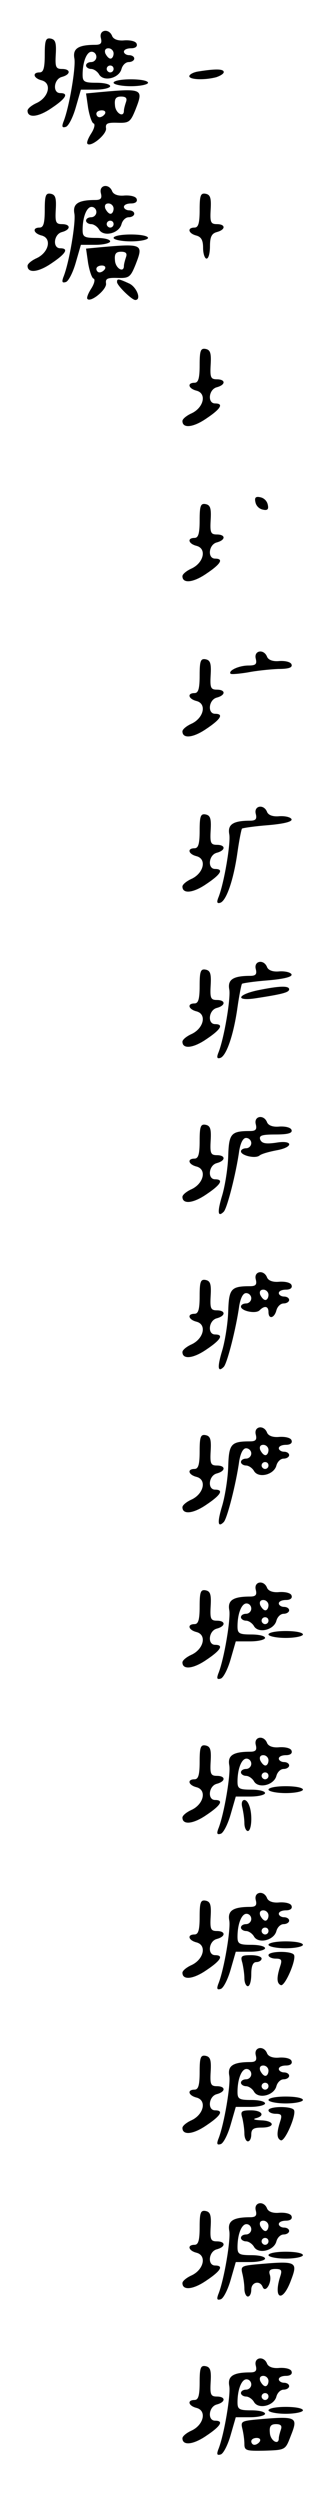 <?xml version="1.0" standalone="no"?>
<!DOCTYPE svg PUBLIC "-//W3C//DTD SVG 20010904//EN"
 "http://www.w3.org/TR/2001/REC-SVG-20010904/DTD/svg10.dtd">
<svg version="1.0" xmlns="http://www.w3.org/2000/svg"
 width="95pt" height="725pt" viewBox="0 0 95 725"
 preserveAspectRatio="xMidYMid meet">
<g transform="translate(0,725) scale(0.1,-0.1)"
fill="#000000" stroke="none">
<path d="M293 7140 c4 -15 0 -20 -16 -20 -50 0 -66 -11 -61 -39 5 -24 -15
-144 -32 -185 -5 -14 -3 -17 7 -14 8 2 21 28 29 56 l15 52 42 0 c24 0 43 5 43
10 0 6 -18 10 -40 10 -35 0 -40 3 -40 23 0 38 12 67 26 67 8 0 14 -7 14 -15 0
-8 -7 -15 -15 -15 -8 0 -15 -4 -15 -10 0 -5 7 -10 15 -10 7 0 18 -7 23 -16 13
-22 58 -11 65 16 3 11 12 20 21 20 9 0 16 5 16 10 0 6 -7 10 -15 10 -8 0 -15
5 -15 10 0 6 9 10 21 10 12 0 19 5 16 13 -2 7 -17 11 -35 10 -19 -2 -32 3 -36
12 -9 24 -39 19 -33 -5z m37 -45 c0 -8 -4 -15 -9 -15 -5 0 -11 7 -15 15 -3 9
0 15 9 15 8 0 15 -7 15 -15z m0 -45 c0 -5 -4 -10 -10 -10 -5 0 -10 5 -10 10 0
6 5 10 10 10 6 0 10 -4 10 -10z"/>
<path d="M130 7091 c0 -39 -4 -51 -15 -51 -22 0 -18 -17 6 -23 30 -8 21 -48
-13 -65 -16 -7 -28 -17 -28 -23 0 -22 31 -19 69 7 42 28 52 44 26 44 -23 0
-19 41 5 47 26 7 26 23 0 23 -18 0 -20 6 -18 42 2 34 -1 43 -14 46 -15 3 -18
-4 -18 -47z"/>
<path d="M578 7043 c-16 -2 -28 -9 -28 -14 0 -10 43 -12 78 -3 12 4 22 10 22
15 0 9 -22 10 -72 2z"/>
<path d="M330 7010 c0 -5 23 -10 50 -10 28 0 50 5 50 10 0 6 -22 10 -50 10
-27 0 -50 -4 -50 -10z"/>
<path d="M292 6983 l-42 -4 6 -42 c4 -23 11 -44 16 -45 5 -2 2 -15 -7 -29 -9
-14 -14 -27 -11 -30 10 -11 57 28 54 45 -2 14 4 17 34 16 33 -1 37 2 52 39 23
59 21 61 -102 50z m74 -29 c-3 -9 -6 -20 -6 -25 0 -22 -25 -7 -26 16 -2 19 3
25 18 25 14 0 18 -5 14 -16z m-61 -34 c-3 -5 -10 -10 -16 -10 -5 0 -9 5 -9 10
0 6 7 10 16 10 8 0 12 -4 9 -10z"/>
<path d="M293 6690 c4 -15 0 -20 -16 -20 -50 0 -66 -11 -61 -39 5 -24 -15
-144 -32 -185 -5 -14 -3 -17 7 -14 8 2 21 28 29 56 l15 52 42 0 c24 0 43 5 43
10 0 6 -18 10 -40 10 -35 0 -40 3 -40 23 0 38 12 67 26 67 8 0 14 -7 14 -15 0
-8 -7 -15 -15 -15 -8 0 -15 -4 -15 -10 0 -5 7 -10 15 -10 7 0 18 -7 23 -16 13
-22 58 -11 65 16 3 11 12 20 21 20 9 0 16 5 16 10 0 6 -7 10 -15 10 -8 0 -15
5 -15 10 0 6 9 10 21 10 12 0 19 5 16 13 -2 7 -17 11 -35 10 -19 -2 -32 3 -36
12 -9 24 -39 19 -33 -5z m37 -45 c0 -8 -4 -15 -9 -15 -5 0 -11 7 -15 15 -3 9
0 15 9 15 8 0 15 -7 15 -15z m0 -45 c0 -5 -4 -10 -10 -10 -5 0 -10 5 -10 10 0
6 5 10 10 10 6 0 10 -4 10 -10z"/>
<path d="M130 6641 c0 -39 -4 -51 -15 -51 -22 0 -18 -17 6 -23 30 -8 21 -48
-13 -65 -16 -7 -28 -17 -28 -23 0 -22 31 -19 69 7 42 28 52 44 26 44 -23 0
-19 41 5 47 26 7 26 23 0 23 -18 0 -20 6 -18 42 2 34 -1 43 -14 46 -15 3 -18
-4 -18 -47z"/>
<path d="M580 6641 c0 -39 -4 -51 -15 -51 -22 0 -18 -17 5 -23 15 -4 20 -14
20 -36 0 -17 5 -31 10 -31 6 0 10 16 10 36 0 27 5 37 20 41 26 7 26 23 0 23
-18 0 -20 6 -18 42 2 34 -1 43 -14 46 -15 3 -18 -4 -18 -47z"/>
<path d="M330 6560 c0 -5 23 -10 50 -10 28 0 50 5 50 10 0 6 -22 10 -50 10
-27 0 -50 -4 -50 -10z"/>
<path d="M292 6533 l-42 -4 6 -42 c4 -23 11 -44 16 -45 5 -2 2 -15 -7 -29 -9
-14 -14 -27 -11 -30 10 -11 57 28 54 45 -2 14 4 17 34 16 33 -1 37 2 52 39 23
59 21 61 -102 50z m74 -29 c-3 -9 -6 -20 -6 -25 0 -22 -25 -7 -26 16 -2 19 3
25 18 25 14 0 18 -5 14 -16z m-61 -34 c-3 -5 -10 -10 -16 -10 -5 0 -9 5 -9 10
0 6 7 10 16 10 8 0 12 -4 9 -10z"/>
<path d="M340 6432 c0 -10 43 -52 53 -52 19 0 4 38 -18 48 -31 14 -35 15 -35
4z"/>
<path d="M580 6191 c0 -39 -4 -51 -15 -51 -22 0 -18 -17 6 -23 30 -8 21 -48
-13 -65 -16 -7 -28 -17 -28 -23 0 -22 31 -19 69 7 42 28 52 44 26 44 -23 0
-19 41 5 47 26 7 26 23 0 23 -18 0 -20 6 -18 42 2 34 -1 43 -14 46 -15 3 -18
-4 -18 -47z"/>
<path d="M742 5794 c2 -11 11 -20 22 -22 13 -3 17 1 14 14 -2 11 -11 20 -22
22 -13 3 -17 -1 -14 -14z"/>
<path d="M580 5741 c0 -39 -4 -51 -15 -51 -22 0 -18 -17 6 -23 30 -8 21 -48
-13 -65 -16 -7 -28 -17 -28 -23 0 -22 31 -19 69 7 42 28 52 44 26 44 -23 0
-19 41 5 47 26 7 26 23 0 23 -18 0 -20 6 -18 42 2 34 -1 43 -14 46 -15 3 -18
-4 -18 -47z"/>
<path d="M743 5340 c4 -16 0 -20 -21 -20 -28 0 -60 -15 -52 -24 3 -2 25 0 50
4 25 5 65 9 88 10 31 0 42 4 39 13 -2 7 -17 11 -35 10 -19 -2 -32 3 -36 12 -9
24 -39 19 -33 -5z"/>
<path d="M580 5291 c0 -39 -4 -51 -15 -51 -22 0 -18 -17 6 -23 30 -8 21 -48
-13 -65 -16 -7 -28 -17 -28 -23 0 -22 31 -19 69 7 42 28 52 44 26 44 -23 0
-19 41 5 47 26 7 26 23 0 23 -18 0 -20 6 -18 42 2 34 -1 43 -14 46 -15 3 -18
-4 -18 -47z"/>
<path d="M743 4890 c4 -15 0 -20 -16 -20 -50 0 -66 -11 -61 -39 5 -24 -15
-144 -32 -185 -5 -13 -3 -17 6 -14 18 6 39 68 50 147 5 35 11 65 13 68 3 2 37
7 76 10 46 4 70 10 68 17 -2 6 -18 10 -35 9 -19 -2 -32 3 -36 12 -9 24 -39 19
-33 -5z"/>
<path d="M580 4841 c0 -39 -4 -51 -15 -51 -22 0 -18 -17 6 -23 30 -8 21 -48
-13 -65 -16 -7 -28 -17 -28 -23 0 -22 31 -19 69 7 42 28 52 44 26 44 -23 0
-19 41 5 47 26 7 26 23 0 23 -18 0 -20 6 -18 42 2 34 -1 43 -14 46 -15 3 -18
-4 -18 -47z"/>
<path d="M743 4440 c4 -15 0 -20 -16 -20 -50 0 -66 -11 -61 -39 5 -24 -15
-144 -32 -185 -5 -13 -3 -17 6 -14 18 6 39 68 50 147 5 35 11 65 13 68 3 2 37
7 76 10 46 4 70 10 68 17 -2 6 -18 10 -35 9 -19 -2 -32 3 -36 12 -9 24 -39 19
-33 -5z"/>
<path d="M580 4391 c0 -39 -4 -51 -15 -51 -22 0 -18 -17 6 -23 30 -8 21 -48
-13 -65 -16 -7 -28 -17 -28 -23 0 -22 31 -19 69 7 42 28 52 44 26 44 -23 0
-19 41 5 47 26 7 26 23 0 23 -18 0 -20 6 -18 42 2 34 -1 43 -14 46 -15 3 -18
-4 -18 -47z"/>
<path d="M748 4378 c-60 -13 -64 -32 -5 -23 78 12 97 17 97 26 0 11 -29 10
-92 -3z"/>
<path d="M743 3990 c4 -15 0 -20 -16 -20 -56 0 -62 -7 -64 -73 -1 -34 -9 -84
-17 -112 -15 -49 -14 -67 4 -49 10 10 36 112 45 177 4 23 11 37 20 37 8 0 15
-7 15 -15 0 -8 -7 -15 -15 -15 -8 0 -15 -4 -15 -9 0 -12 42 -22 54 -12 6 5 28
11 49 15 51 9 49 31 -2 22 -29 -4 -40 -2 -45 9 -4 12 4 15 45 15 36 0 49 4 46
13 -2 7 -17 11 -35 10 -19 -2 -32 3 -36 12 -9 24 -39 19 -33 -5z"/>
<path d="M580 3941 c0 -39 -4 -51 -15 -51 -22 0 -18 -17 6 -23 30 -8 21 -48
-13 -65 -16 -7 -28 -17 -28 -23 0 -22 31 -19 69 7 42 28 52 44 26 44 -23 0
-19 41 5 47 26 7 26 23 0 23 -18 0 -20 6 -18 42 2 34 -1 43 -14 46 -15 3 -18
-4 -18 -47z"/>
<path d="M743 3540 c4 -15 0 -20 -16 -20 -56 0 -62 -7 -64 -73 -1 -34 -9 -84
-17 -112 -15 -49 -14 -67 4 -49 10 10 36 112 45 177 4 23 11 37 20 37 8 0 15
-7 15 -15 0 -8 -7 -15 -15 -15 -8 0 -15 -4 -15 -9 0 -13 43 -22 54 -11 15 15
26 12 26 -5 0 -22 17 -18 23 5 3 11 12 20 21 20 9 0 16 5 16 10 0 6 -7 10 -15
10 -8 0 -15 5 -15 10 0 6 9 10 21 10 12 0 19 5 16 13 -2 7 -17 11 -35 10 -19
-2 -32 3 -36 12 -9 24 -39 19 -33 -5z m37 -45 c0 -8 -4 -15 -9 -15 -5 0 -11 7
-15 15 -3 9 0 15 9 15 8 0 15 -7 15 -15z"/>
<path d="M580 3491 c0 -39 -4 -51 -15 -51 -22 0 -18 -17 6 -23 30 -8 21 -48
-13 -65 -16 -7 -28 -17 -28 -23 0 -22 31 -19 69 7 42 28 52 44 26 44 -23 0
-19 41 5 47 26 7 26 23 0 23 -18 0 -20 6 -18 42 2 34 -1 43 -14 46 -15 3 -18
-4 -18 -47z"/>
<path d="M743 3090 c4 -15 0 -20 -16 -20 -56 0 -62 -7 -64 -73 -1 -34 -9 -84
-17 -112 -15 -49 -14 -67 4 -49 10 10 36 112 45 177 4 23 11 37 20 37 8 0 15
-7 15 -15 0 -8 -7 -15 -15 -15 -8 0 -15 -4 -15 -10 0 -5 7 -10 15 -10 7 0 18
-7 23 -16 13 -22 58 -11 65 16 3 11 12 20 21 20 9 0 16 5 16 10 0 6 -7 10 -15
10 -8 0 -15 5 -15 10 0 6 9 10 21 10 12 0 19 5 16 13 -2 7 -17 11 -35 10 -19
-2 -32 3 -36 12 -9 24 -39 19 -33 -5z m37 -45 c0 -8 -4 -15 -9 -15 -5 0 -11 7
-15 15 -3 9 0 15 9 15 8 0 15 -7 15 -15z m0 -45 c0 -5 -4 -10 -10 -10 -5 0
-10 5 -10 10 0 6 5 10 10 10 6 0 10 -4 10 -10z"/>
<path d="M580 3041 c0 -39 -4 -51 -15 -51 -22 0 -18 -17 6 -23 30 -8 21 -48
-13 -65 -16 -7 -28 -17 -28 -23 0 -22 31 -19 69 7 42 28 52 44 26 44 -23 0
-19 41 5 47 26 7 26 23 0 23 -18 0 -20 6 -18 42 2 34 -1 43 -14 46 -15 3 -18
-4 -18 -47z"/>
<path d="M743 2640 c4 -15 0 -20 -16 -20 -50 0 -66 -11 -61 -39 5 -24 -15
-144 -32 -185 -5 -14 -3 -17 7 -14 8 2 21 28 29 56 l15 52 42 0 c24 0 43 5 43
10 0 6 -18 10 -40 10 -35 0 -40 3 -40 23 0 38 12 67 26 67 8 0 14 -7 14 -15 0
-8 -7 -15 -15 -15 -8 0 -15 -4 -15 -10 0 -5 7 -10 15 -10 7 0 18 -7 23 -16 13
-22 58 -11 65 16 3 11 12 20 21 20 9 0 16 5 16 10 0 6 -7 10 -15 10 -8 0 -15
5 -15 10 0 6 9 10 21 10 12 0 19 5 16 13 -2 7 -17 11 -35 10 -19 -2 -32 3 -36
12 -9 24 -39 19 -33 -5z m37 -45 c0 -8 -4 -15 -9 -15 -5 0 -11 7 -15 15 -3 9
0 15 9 15 8 0 15 -7 15 -15z m0 -45 c0 -5 -4 -10 -10 -10 -5 0 -10 5 -10 10 0
6 5 10 10 10 6 0 10 -4 10 -10z"/>
<path d="M580 2591 c0 -39 -4 -51 -15 -51 -22 0 -18 -17 6 -23 30 -8 21 -48
-13 -65 -16 -7 -28 -17 -28 -23 0 -22 31 -19 69 7 42 28 52 44 26 44 -23 0
-19 41 5 47 26 7 26 23 0 23 -18 0 -20 6 -18 42 2 34 -1 43 -14 46 -15 3 -18
-4 -18 -47z"/>
<path d="M780 2510 c0 -5 23 -10 50 -10 28 0 50 5 50 10 0 6 -22 10 -50 10
-27 0 -50 -4 -50 -10z"/>
<path d="M743 2190 c4 -15 0 -20 -16 -20 -50 0 -66 -11 -61 -39 5 -24 -15
-144 -32 -185 -5 -14 -3 -17 7 -14 8 2 21 28 29 56 l15 52 42 0 c24 0 43 5 43
10 0 6 -18 10 -40 10 -35 0 -40 3 -40 23 0 38 12 67 26 67 8 0 14 -7 14 -15 0
-8 -7 -15 -15 -15 -8 0 -15 -4 -15 -10 0 -5 7 -10 15 -10 7 0 18 -7 23 -16 13
-22 58 -11 65 16 3 11 12 20 21 20 9 0 16 5 16 10 0 6 -7 10 -15 10 -8 0 -15
5 -15 10 0 6 9 10 21 10 12 0 19 5 16 13 -2 7 -17 11 -35 10 -19 -2 -32 3 -36
12 -9 24 -39 19 -33 -5z m37 -45 c0 -8 -4 -15 -9 -15 -5 0 -11 7 -15 15 -3 9
0 15 9 15 8 0 15 -7 15 -15z m0 -45 c0 -5 -4 -10 -10 -10 -5 0 -10 5 -10 10 0
6 5 10 10 10 6 0 10 -4 10 -10z"/>
<path d="M580 2141 c0 -39 -4 -51 -15 -51 -22 0 -18 -17 6 -23 30 -8 21 -48
-13 -65 -16 -7 -28 -17 -28 -23 0 -22 31 -19 69 7 42 28 52 44 26 44 -23 0
-19 41 5 47 26 7 26 23 0 23 -18 0 -20 6 -18 42 2 34 -1 43 -14 46 -15 3 -18
-4 -18 -47z"/>
<path d="M780 2060 c0 -5 23 -10 50 -10 28 0 50 5 50 10 0 6 -22 10 -50 10
-27 0 -50 -4 -50 -10z"/>
<path d="M704 2008 c3 -13 6 -33 6 -45 0 -13 5 -23 10 -23 11 0 14 49 4 74 -9
25 -27 19 -20 -6z"/>
<path d="M743 1740 c4 -15 0 -20 -16 -20 -50 0 -66 -11 -61 -39 5 -24 -15
-144 -32 -185 -5 -14 -3 -17 7 -14 8 2 21 28 29 56 l15 52 42 0 c24 0 43 5 43
10 0 6 -18 10 -40 10 -35 0 -40 3 -40 23 0 38 12 67 26 67 8 0 14 -7 14 -15 0
-8 -7 -15 -15 -15 -8 0 -15 -4 -15 -10 0 -5 7 -10 15 -10 7 0 18 -7 23 -16 13
-22 58 -11 65 16 3 11 12 20 21 20 9 0 16 5 16 10 0 6 -7 10 -15 10 -8 0 -15
5 -15 10 0 6 9 10 21 10 12 0 19 5 16 13 -2 7 -17 11 -35 10 -19 -2 -32 3 -36
12 -9 24 -39 19 -33 -5z m37 -45 c0 -8 -4 -15 -9 -15 -5 0 -11 7 -15 15 -3 9
0 15 9 15 8 0 15 -7 15 -15z m0 -45 c0 -5 -4 -10 -10 -10 -5 0 -10 5 -10 10 0
6 5 10 10 10 6 0 10 -4 10 -10z"/>
<path d="M580 1691 c0 -39 -4 -51 -15 -51 -22 0 -18 -17 6 -23 30 -8 21 -48
-13 -65 -16 -7 -28 -17 -28 -23 0 -22 31 -19 69 7 42 28 52 44 26 44 -23 0
-19 41 5 47 26 7 26 23 0 23 -18 0 -20 6 -18 42 2 34 -1 43 -14 46 -15 3 -18
-4 -18 -47z"/>
<path d="M780 1610 c0 -5 23 -10 50 -10 28 0 50 5 50 10 0 6 -22 10 -50 10
-27 0 -50 -4 -50 -10z"/>
<path d="M780 1580 c0 -5 9 -10 21 -10 17 0 19 -4 13 -22 -11 -34 -10 -50 2
-55 12 -4 46 75 38 88 -7 12 -74 11 -74 -1z"/>
<path d="M704 1558 c3 -13 6 -33 6 -45 0 -13 5 -23 10 -23 6 0 10 16 10 35 0
24 5 35 15 35 8 0 15 5 15 10 0 6 -14 10 -31 10 -28 0 -31 -3 -25 -22z"/>
<path d="M743 1290 c4 -15 0 -20 -16 -20 -50 0 -66 -11 -61 -39 5 -24 -15
-144 -32 -185 -5 -14 -3 -17 7 -14 8 2 21 28 29 56 l15 52 42 0 c24 0 43 5 43
10 0 6 -18 10 -40 10 -35 0 -40 3 -40 23 0 38 12 67 26 67 8 0 14 -7 14 -15 0
-8 -7 -15 -15 -15 -8 0 -15 -4 -15 -10 0 -5 7 -10 15 -10 7 0 18 -7 23 -16 13
-22 58 -11 65 16 3 11 12 20 21 20 9 0 16 5 16 10 0 6 -7 10 -15 10 -8 0 -15
5 -15 10 0 6 9 10 21 10 12 0 19 5 16 13 -2 7 -17 11 -35 10 -19 -2 -32 3 -36
12 -9 24 -39 19 -33 -5z m37 -45 c0 -8 -4 -15 -9 -15 -5 0 -11 7 -15 15 -3 9
0 15 9 15 8 0 15 -7 15 -15z m0 -45 c0 -5 -4 -10 -10 -10 -5 0 -10 5 -10 10 0
6 5 10 10 10 6 0 10 -4 10 -10z"/>
<path d="M580 1241 c0 -39 -4 -51 -15 -51 -22 0 -18 -17 6 -23 30 -8 21 -48
-13 -65 -16 -7 -28 -17 -28 -23 0 -22 31 -19 69 7 42 28 52 44 26 44 -23 0
-19 41 5 47 26 7 26 23 0 23 -18 0 -20 6 -18 42 2 34 -1 43 -14 46 -15 3 -18
-4 -18 -47z"/>
<path d="M780 1160 c0 -5 23 -10 50 -10 28 0 50 5 50 10 0 6 -22 10 -50 10
-27 0 -50 -4 -50 -10z"/>
<path d="M780 1130 c0 -5 9 -10 21 -10 17 0 19 -4 13 -22 -11 -34 -10 -50 2
-55 12 -4 46 75 38 88 -7 12 -74 11 -74 -1z"/>
<path d="M704 1108 c3 -13 6 -33 6 -45 0 -13 5 -23 10 -23 6 0 10 9 10 20 0
16 7 20 30 20 41 0 38 20 -2 21 -18 1 -25 3 -15 6 28 7 19 23 -14 23 -28 0
-31 -3 -25 -22z"/>
<path d="M743 840 c4 -15 0 -20 -16 -20 -50 0 -66 -11 -61 -39 5 -24 -15 -144
-32 -185 -5 -14 -3 -17 7 -14 8 2 21 28 29 56 l15 52 42 0 c24 0 43 5 43 10 0
6 -18 10 -40 10 -35 0 -40 3 -40 23 0 38 12 67 26 67 8 0 14 -7 14 -15 0 -8
-7 -15 -15 -15 -8 0 -15 -4 -15 -10 0 -5 7 -10 15 -10 7 0 18 -7 23 -16 13
-22 58 -11 65 16 3 11 12 20 21 20 9 0 16 5 16 10 0 6 -7 10 -15 10 -8 0 -15
5 -15 10 0 6 9 10 21 10 12 0 19 5 16 13 -2 7 -17 11 -35 10 -19 -2 -32 3 -36
12 -9 24 -39 19 -33 -5z m37 -45 c0 -8 -4 -15 -9 -15 -5 0 -11 7 -15 15 -3 9
0 15 9 15 8 0 15 -7 15 -15z m0 -45 c0 -5 -4 -10 -10 -10 -5 0 -10 5 -10 10 0
6 5 10 10 10 6 0 10 -4 10 -10z"/>
<path d="M580 791 c0 -39 -4 -51 -15 -51 -22 0 -18 -17 6 -23 30 -8 21 -48
-13 -65 -16 -7 -28 -17 -28 -23 0 -22 31 -19 69 7 42 28 52 44 26 44 -23 0
-19 41 5 47 26 7 26 23 0 23 -18 0 -20 6 -18 42 2 34 -1 43 -14 46 -15 3 -18
-4 -18 -47z"/>
<path d="M780 710 c0 -5 23 -10 50 -10 28 0 50 5 50 10 0 6 -22 10 -50 10 -27
0 -50 -4 -50 -10z"/>
<path d="M741 683 c-39 -4 -42 -6 -37 -26 3 -12 6 -32 6 -44 0 -13 5 -23 10
-23 6 0 10 9 10 20 0 22 25 28 33 8 8 -20 28 13 21 35 -4 12 0 17 16 17 18 0
20 -4 14 -22 -20 -63 5 -77 29 -17 24 62 22 63 -102 52z"/>
<path d="M743 390 c4 -15 0 -20 -16 -20 -50 0 -66 -11 -61 -39 5 -24 -15 -144
-32 -185 -5 -14 -3 -17 7 -14 8 2 21 28 29 56 l15 52 42 0 c24 0 43 5 43 10 0
6 -18 10 -40 10 -35 0 -40 3 -40 23 0 38 12 67 26 67 8 0 14 -7 14 -15 0 -8
-7 -15 -15 -15 -8 0 -15 -4 -15 -10 0 -5 7 -10 15 -10 7 0 18 -7 23 -16 13
-22 58 -11 65 16 3 11 12 20 21 20 9 0 16 5 16 10 0 6 -7 10 -15 10 -8 0 -15
5 -15 10 0 6 9 10 21 10 12 0 19 5 16 13 -2 7 -17 11 -35 10 -19 -2 -32 3 -36
12 -9 24 -39 19 -33 -5z m37 -45 c0 -8 -4 -15 -9 -15 -5 0 -11 7 -15 15 -3 9
0 15 9 15 8 0 15 -7 15 -15z m0 -45 c0 -5 -4 -10 -10 -10 -5 0 -10 5 -10 10 0
6 5 10 10 10 6 0 10 -4 10 -10z"/>
<path d="M580 341 c0 -39 -4 -51 -15 -51 -22 0 -18 -17 6 -23 30 -8 21 -48
-13 -65 -16 -7 -28 -17 -28 -23 0 -22 31 -19 69 7 42 28 52 44 26 44 -23 0
-19 41 5 47 26 7 26 23 0 23 -18 0 -20 6 -18 42 2 34 -1 43 -14 46 -15 3 -18
-4 -18 -47z"/>
<path d="M780 260 c0 -5 23 -10 50 -10 28 0 50 5 50 10 0 6 -22 10 -50 10 -27
0 -50 -4 -50 -10z"/>
<path d="M741 233 c-39 -4 -42 -6 -37 -26 3 -12 6 -32 6 -44 0 -20 5 -21 59
-20 60 2 60 2 75 41 23 58 21 60 -103 49z m75 -29 c-3 -9 -6 -20 -6 -25 0 -22
-25 -7 -26 16 -2 19 3 25 18 25 14 0 18 -5 14 -16z m-61 -34 c-3 -5 -10 -10
-16 -10 -5 0 -9 5 -9 10 0 6 7 10 16 10 8 0 12 -4 9 -10z"/>
</g>
</svg>
